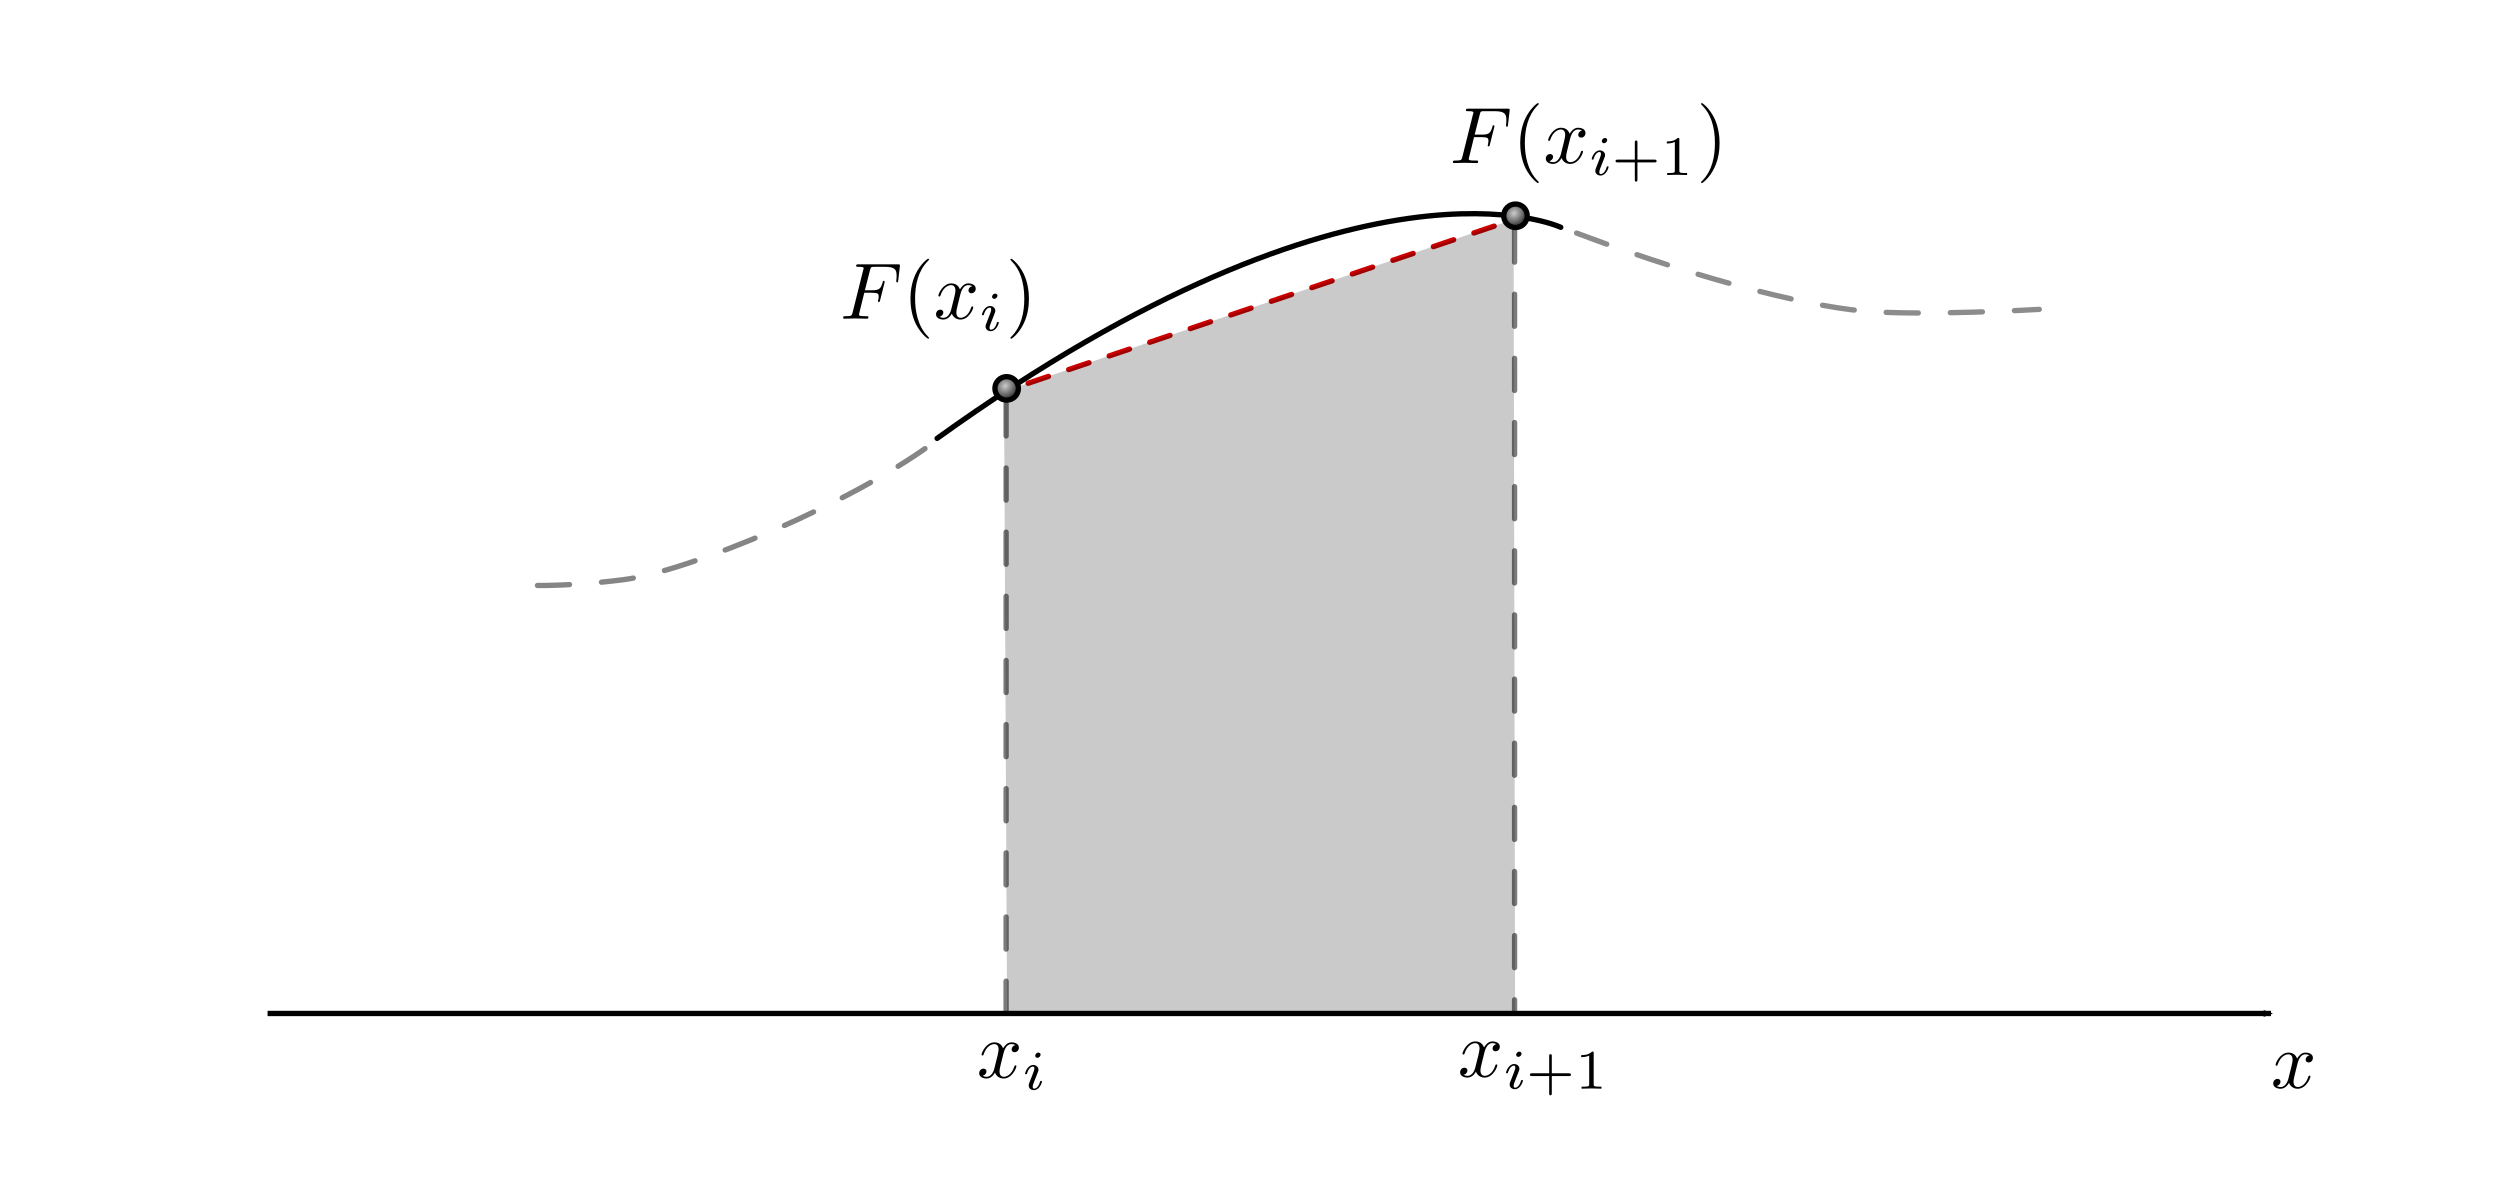 <?xml version="1.0" encoding="UTF-8" standalone="no"?>
<!-- Created with Inkscape (http://www.inkscape.org/) -->

<svg
   xmlns:ns0="http://www.iki.fi/pav/software/textext/"
   xmlns:dc="http://purl.org/dc/elements/1.1/"
   xmlns:cc="http://creativecommons.org/ns#"
   xmlns:rdf="http://www.w3.org/1999/02/22-rdf-syntax-ns#"
   xmlns:svg="http://www.w3.org/2000/svg"
   xmlns="http://www.w3.org/2000/svg"
   xmlns:xlink="http://www.w3.org/1999/xlink"
   xmlns:sodipodi="http://sodipodi.sourceforge.net/DTD/sodipodi-0.dtd"
   xmlns:inkscape="http://www.inkscape.org/namespaces/inkscape"
   id="svg2"
   version="1.1"
   inkscape:version="0.48.3.1 r9886"
   width="467.717"
   height="223.81"
   xml:space="preserve"
   sodipodi:docname="trapezoid.pdf.2014_02_05_11_04_02.1.svg"><sodipodi:namedview
     pagecolor="#ffffff"
     bordercolor="#666666"
     borderopacity="1"
     objecttolerance="10"
     gridtolerance="10"
     guidetolerance="10"
     inkscape:pageopacity="0"
     inkscape:pageshadow="2"
     inkscape:window-width="1856"
     inkscape:window-height="1056"
     id="namedview4"
     showgrid="false"
     inkscape:zoom="2.5070753"
     inkscape:cx="260.13196"
     inkscape:cy="81.446261"
     inkscape:window-x="64"
     inkscape:window-y="24"
     inkscape:window-maximized="1"
     inkscape:current-layer="g10" /><defs
     id="defs6"><marker
       style="overflow:visible"
       id="Arrow2Mend"
       refX="0"
       refY="0"
       orient="auto"
       inkscape:stockid="Arrow2Mend"><path
         inkscape:connector-curvature="0"
         transform="scale(-0.6,-0.6)"
         d="M 8.719,4.034 -2.207,0.016 8.719,-4.002 c -1.745,2.372 -1.735,5.617 -6e-7,8.035 z"
         style="fill-rule:evenodd;stroke-width:0.625;stroke-linejoin:round"
         id="path3974" /></marker><radialGradient
       id="radialGradient24"
       spreadMethod="pad"
       gradientTransform="matrix(0.587,-0.659,-0.725,-0.646,248.535,278.521)"
       gradientUnits="userSpaceOnUse"
       r="29.18"
       cy="70.918"
       cx="169.906"
       fy="70.918"
       fx="169.906"><stop
         id="stop26"
         offset="0"
         style="stop-opacity:1;stop-color:#cccccc" /><stop
         id="stop28"
         offset="1"
         style="stop-opacity:1;stop-color:#000000" /></radialGradient><radialGradient
       id="radialGradient38"
       spreadMethod="pad"
       gradientTransform="matrix(0.817,-0.916,-1.009,-0.899,23.124,369.423)"
       gradientUnits="userSpaceOnUse"
       r="29.18"
       cy="70.918"
       cx="169.906"
       fy="70.918"
       fx="169.906"><stop
         id="stop40"
         offset="0"
         style="stop-opacity:1;stop-color:#cccccc" /><stop
         id="stop42"
         offset="1"
         style="stop-opacity:1;stop-color:#000000" /></radialGradient><radialGradient
       id="radialGradient24-1"
       spreadMethod="pad"
       gradientTransform="matrix(0.587,-0.659,-0.725,-0.646,248.535,278.521)"
       gradientUnits="userSpaceOnUse"
       r="29.18"
       cy="70.918"
       cx="169.906"
       fy="70.918"
       fx="169.906"><stop
         id="stop26-7"
         offset="0"
         style="stop-opacity:1;stop-color:#cccccc" /><stop
         id="stop28-6"
         offset="1"
         style="stop-opacity:1;stop-color:#000000" /></radialGradient><radialGradient
       inkscape:collect="always"
       xlink:href="#radialGradient24-1"
       id="radialGradient3841"
       gradientUnits="userSpaceOnUse"
       gradientTransform="matrix(0.587,-0.659,-0.725,-0.646,248.535,278.521)"
       spreadMethod="pad"
       cx="169.906"
       cy="70.918"
       fx="169.906"
       fy="70.918"
       r="29.18" /><radialGradient
       id="radialGradient24-0"
       spreadMethod="pad"
       gradientTransform="matrix(0.587,-0.659,-0.725,-0.646,248.535,278.521)"
       gradientUnits="userSpaceOnUse"
       r="29.18"
       cy="70.918"
       cx="169.906"
       fy="70.918"
       fx="169.906"><stop
         id="stop26-0"
         offset="0"
         style="stop-opacity:1;stop-color:#cccccc" /><stop
         id="stop28-3"
         offset="1"
         style="stop-opacity:1;stop-color:#000000" /></radialGradient><radialGradient
       inkscape:collect="always"
       xlink:href="#radialGradient24-8"
       id="radialGradient3049"
       gradientUnits="userSpaceOnUse"
       gradientTransform="matrix(0.587,-0.659,-0.725,-0.646,248.535,278.521)"
       spreadMethod="pad"
       cx="169.906"
       cy="70.918"
       fx="169.906"
       fy="70.918"
       r="29.18" /><radialGradient
       id="radialGradient24-8"
       spreadMethod="pad"
       gradientTransform="matrix(0.587,-0.659,-0.725,-0.646,248.535,278.521)"
       gradientUnits="userSpaceOnUse"
       r="29.18"
       cy="70.918"
       cx="169.906"
       fy="70.918"
       fx="169.906"><stop
         id="stop26-2"
         offset="0"
         style="stop-opacity:1;stop-color:#cccccc" /><stop
         id="stop28-1"
         offset="1"
         style="stop-opacity:1;stop-color:#000000" /></radialGradient><radialGradient
       inkscape:collect="always"
       xlink:href="#radialGradient24-8-4"
       id="radialGradient6493-7"
       gradientUnits="userSpaceOnUse"
       gradientTransform="matrix(0.587,-0.659,-0.725,-0.646,248.535,278.521)"
       spreadMethod="pad"
       cx="169.906"
       cy="70.918"
       fx="169.906"
       fy="70.918"
       r="29.18" /><radialGradient
       id="radialGradient24-8-4"
       spreadMethod="pad"
       gradientTransform="matrix(0.587,-0.659,-0.725,-0.646,248.535,278.521)"
       gradientUnits="userSpaceOnUse"
       r="29.18"
       cy="70.918"
       cx="169.906"
       fy="70.918"
       fx="169.906"><stop
         id="stop26-2-7"
         offset="0"
         style="stop-opacity:1;stop-color:#cccccc" /><stop
         id="stop28-1-4"
         offset="1"
         style="stop-opacity:1;stop-color:#000000" /></radialGradient><radialGradient
       inkscape:collect="always"
       xlink:href="#radialGradient24-8-4-8"
       id="radialGradient6533-9"
       gradientUnits="userSpaceOnUse"
       gradientTransform="matrix(0.587,-0.659,-0.725,-0.646,248.535,278.521)"
       spreadMethod="pad"
       cx="169.906"
       cy="70.918"
       fx="169.906"
       fy="70.918"
       r="29.18" /><radialGradient
       id="radialGradient24-8-4-8"
       spreadMethod="pad"
       gradientTransform="matrix(0.587,-0.659,-0.725,-0.646,248.535,278.521)"
       gradientUnits="userSpaceOnUse"
       r="29.18"
       cy="70.918"
       cx="169.906"
       fy="70.918"
       fx="169.906"><stop
         id="stop26-2-7-9"
         offset="0"
         style="stop-opacity:1;stop-color:#cccccc" /><stop
         id="stop28-1-4-8"
         offset="1"
         style="stop-opacity:1;stop-color:#000000" /></radialGradient><radialGradient
       inkscape:collect="always"
       xlink:href="#radialGradient24-8-4-8-3"
       id="radialGradient6573-4"
       gradientUnits="userSpaceOnUse"
       gradientTransform="matrix(0.587,-0.659,-0.725,-0.646,248.535,278.521)"
       spreadMethod="pad"
       cx="169.906"
       cy="70.918"
       fx="169.906"
       fy="70.918"
       r="29.18" /><radialGradient
       id="radialGradient24-8-4-8-3"
       spreadMethod="pad"
       gradientTransform="matrix(0.587,-0.659,-0.725,-0.646,248.535,278.521)"
       gradientUnits="userSpaceOnUse"
       r="29.18"
       cy="70.918"
       cx="169.906"
       fy="70.918"
       fx="169.906"><stop
         id="stop26-2-7-9-7"
         offset="0"
         style="stop-opacity:1;stop-color:#cccccc" /><stop
         id="stop28-1-4-8-7"
         offset="1"
         style="stop-opacity:1;stop-color:#000000" /></radialGradient><radialGradient
       inkscape:collect="always"
       xlink:href="#radialGradient24-8-4-8-3-2"
       id="radialGradient6613-1"
       gradientUnits="userSpaceOnUse"
       gradientTransform="matrix(0.587,-0.659,-0.725,-0.646,248.535,278.521)"
       spreadMethod="pad"
       cx="169.906"
       cy="70.918"
       fx="169.906"
       fy="70.918"
       r="29.18" /><radialGradient
       id="radialGradient24-8-4-8-3-2"
       spreadMethod="pad"
       gradientTransform="matrix(0.587,-0.659,-0.725,-0.646,248.535,278.521)"
       gradientUnits="userSpaceOnUse"
       r="29.18"
       cy="70.918"
       cx="169.906"
       fy="70.918"
       fx="169.906"><stop
         id="stop26-2-7-9-7-7"
         offset="0"
         style="stop-opacity:1;stop-color:#cccccc" /><stop
         id="stop28-1-4-8-7-6"
         offset="1"
         style="stop-opacity:1;stop-color:#000000" /></radialGradient><radialGradient
       inkscape:collect="always"
       xlink:href="#radialGradient24-8-8"
       id="radialGradient6493-71"
       gradientUnits="userSpaceOnUse"
       gradientTransform="matrix(0.587,-0.659,-0.725,-0.646,248.535,278.521)"
       spreadMethod="pad"
       cx="169.906"
       cy="70.918"
       fx="169.906"
       fy="70.918"
       r="29.18" /><radialGradient
       id="radialGradient24-8-8"
       spreadMethod="pad"
       gradientTransform="matrix(0.587,-0.659,-0.725,-0.646,248.535,278.521)"
       gradientUnits="userSpaceOnUse"
       r="29.18"
       cy="70.918"
       cx="169.906"
       fy="70.918"
       fx="169.906"><stop
         id="stop26-2-1"
         offset="0"
         style="stop-opacity:1;stop-color:#cccccc" /><stop
         id="stop28-1-2"
         offset="1"
         style="stop-opacity:1;stop-color:#000000" /></radialGradient><radialGradient
       inkscape:collect="always"
       xlink:href="#radialGradient24-8-8"
       id="radialGradient8831"
       gradientUnits="userSpaceOnUse"
       gradientTransform="matrix(0.587,-0.659,-0.725,-0.646,248.535,278.521)"
       spreadMethod="pad"
       cx="169.906"
       cy="70.918"
       fx="169.906"
       fy="70.918"
       r="29.18" /><radialGradient
       inkscape:collect="always"
       xlink:href="#radialGradient24-8-4-7"
       id="radialGradient6533-2"
       gradientUnits="userSpaceOnUse"
       gradientTransform="matrix(0.587,-0.659,-0.725,-0.646,248.535,278.521)"
       spreadMethod="pad"
       cx="169.906"
       cy="70.918"
       fx="169.906"
       fy="70.918"
       r="29.18" /><radialGradient
       id="radialGradient24-8-4-7"
       spreadMethod="pad"
       gradientTransform="matrix(0.587,-0.659,-0.725,-0.646,248.535,278.521)"
       gradientUnits="userSpaceOnUse"
       r="29.18"
       cy="70.918"
       cx="169.906"
       fy="70.918"
       fx="169.906"><stop
         id="stop26-2-7-8"
         offset="0"
         style="stop-opacity:1;stop-color:#cccccc" /><stop
         id="stop28-1-4-2"
         offset="1"
         style="stop-opacity:1;stop-color:#000000" /></radialGradient><radialGradient
       inkscape:collect="always"
       xlink:href="#radialGradient24-8-4-7"
       id="radialGradient8870"
       gradientUnits="userSpaceOnUse"
       gradientTransform="matrix(0.587,-0.659,-0.725,-0.646,248.535,278.521)"
       spreadMethod="pad"
       cx="169.906"
       cy="70.918"
       fx="169.906"
       fy="70.918"
       r="29.18" /><radialGradient
       inkscape:collect="always"
       xlink:href="#radialGradient24-8-8-4"
       id="radialGradient8831-4"
       gradientUnits="userSpaceOnUse"
       gradientTransform="matrix(0.587,-0.659,-0.725,-0.646,248.535,278.521)"
       spreadMethod="pad"
       cx="169.906"
       cy="70.918"
       fx="169.906"
       fy="70.918"
       r="29.18" /><radialGradient
       id="radialGradient24-8-8-4"
       spreadMethod="pad"
       gradientTransform="matrix(0.587,-0.659,-0.725,-0.646,248.535,278.521)"
       gradientUnits="userSpaceOnUse"
       r="29.18"
       cy="70.918"
       cx="169.906"
       fy="70.918"
       fx="169.906"><stop
         id="stop26-2-1-6"
         offset="0"
         style="stop-opacity:1;stop-color:#cccccc" /><stop
         id="stop28-1-2-2"
         offset="1"
         style="stop-opacity:1;stop-color:#000000" /></radialGradient><radialGradient
       inkscape:collect="always"
       xlink:href="#radialGradient24-8-8-4"
       id="radialGradient8923"
       gradientUnits="userSpaceOnUse"
       gradientTransform="matrix(0.587,-0.659,-0.725,-0.646,248.535,278.521)"
       spreadMethod="pad"
       cx="169.906"
       cy="70.918"
       fx="169.906"
       fy="70.918"
       r="29.18" /><radialGradient
       inkscape:collect="always"
       xlink:href="#radialGradient24-8-4-7-9"
       id="radialGradient8870-7"
       gradientUnits="userSpaceOnUse"
       gradientTransform="matrix(0.587,-0.659,-0.725,-0.646,248.535,278.521)"
       spreadMethod="pad"
       cx="169.906"
       cy="70.918"
       fx="169.906"
       fy="70.918"
       r="29.18" /><radialGradient
       id="radialGradient24-8-4-7-9"
       spreadMethod="pad"
       gradientTransform="matrix(0.587,-0.659,-0.725,-0.646,248.535,278.521)"
       gradientUnits="userSpaceOnUse"
       r="29.18"
       cy="70.918"
       cx="169.906"
       fy="70.918"
       fx="169.906"><stop
         id="stop26-2-7-8-5"
         offset="0"
         style="stop-opacity:1;stop-color:#cccccc" /><stop
         id="stop28-1-4-2-1"
         offset="1"
         style="stop-opacity:1;stop-color:#000000" /></radialGradient><radialGradient
       inkscape:collect="always"
       xlink:href="#radialGradient24-8-4-7-9"
       id="radialGradient8960"
       gradientUnits="userSpaceOnUse"
       gradientTransform="matrix(0.587,-0.659,-0.725,-0.646,248.535,278.521)"
       spreadMethod="pad"
       cx="169.906"
       cy="70.918"
       fx="169.906"
       fy="70.918"
       r="29.18" /></defs><g
     transform="matrix(1.25,0,0,-1.25,0,223.81)"
     inkscape:label="1-1"
     inkscape:groupmode="layer"
     id="g10"><path
       inkscape:connector-curvature="0"
       id="path3034"
       d="m 40.047,27.362 299.856,0"
       style="fill:none;stroke:#000000;stroke-width:0.8;stroke-linecap:butt;stroke-linejoin:miter;stroke-miterlimit:4;stroke-opacity:1;stroke-dasharray:none;stroke-dashoffset:0;marker-end:url(#Arrow2Mend)" /><g
       transform="matrix(1.2,0,0,-1.2,71.753,177.94)"
       ns0:text="$x$"
       ns0:preamble=""
       id="g4722"><defs
         id="defs4724"><g
           id="g4726"><symbol
             overflow="visible"
             id="textext-3cd618fc-0"
             style="overflow:visible"><path
               style="stroke:none"
               d="M 3.328,-3.016 C 3.391,-3.266 3.625,-4.188 4.312,-4.188 c 0.047,0 0.297,0 0.5,0.125 C 4.531,-4 4.344,-3.766 4.344,-3.516 c 0,0.156 0.109,0.344 0.375,0.344 0.219,0 0.531,-0.172 0.531,-0.578 0,-0.516 -0.578,-0.656 -0.922,-0.656 -0.578,0 -0.922,0.531 -1.047,0.75 -0.25,-0.656 -0.781,-0.75 -1.078,-0.75 -1.031,0 -1.609,1.281 -1.609,1.531 0,0.109 0.109,0.109 0.125,0.109 0.078,0 0.109,-0.031 0.125,-0.109 0.344,-1.062 1,-1.312 1.344,-1.312 0.188,0 0.531,0.094 0.531,0.672 0,0.312 -0.172,0.969 -0.531,2.375 -0.156,0.609 -0.516,1.031 -0.953,1.031 -0.062,0 -0.281,0 -0.5,-0.125 0.25,-0.062 0.469,-0.266 0.469,-0.547 0,-0.266 -0.219,-0.344 -0.359,-0.344 -0.312,0 -0.547,0.25 -0.547,0.578 0,0.453 0.484,0.656 0.922,0.656 0.672,0 1.031,-0.703 1.047,-0.75 0.125,0.359 0.484,0.75 1.078,0.75 1.031,0 1.594,-1.281 1.594,-1.531 0,-0.109 -0.078,-0.109 -0.109,-0.109 -0.094,0 -0.109,0.047 -0.141,0.109 -0.328,1.078 -1,1.312 -1.312,1.312 -0.391,0 -0.547,-0.312 -0.547,-0.656 0,-0.219 0.047,-0.438 0.156,-0.875 z m 0,0"
               id="path4729"
               inkscape:connector-curvature="0" /></symbol></g></defs><g
         id="textext-3cd618fc-1"><g
           style="fill:#000000;fill-opacity:1"
           id="g4732"><use
             xlink:href="#textext-3cd618fc-0"
             x="223.432"
             y="134.765"
             id="use4734"
             width="744.094"
             height="1052.362" /></g></g></g><path
       sodipodi:nodetypes="cc"
       inkscape:connector-curvature="0"
       id="path6514-9"
       d="m 226.684,144.613 0,-116.751"
       style="fill:none;stroke:#000000;stroke-width:0.8;stroke-linecap:round;stroke-linejoin:miter;stroke-miterlimit:4;stroke-opacity:0.516;stroke-dasharray:4.8, 4.8;stroke-dashoffset:0" /><path
       sodipodi:nodetypes="cc"
       inkscape:connector-curvature="0"
       id="path7912"
       d="m 153.129,121.433 72.179,24.336"
       style="fill:none;stroke:#cb0000;stroke-width:0.8;stroke-linecap:round;stroke-linejoin:miter;stroke-miterlimit:4;stroke-opacity:1;stroke-dasharray:3.2, 3.2;stroke-dashoffset:5.6" /><path
       sodipodi:nodetypes="cc"
       inkscape:connector-curvature="0"
       id="path8805"
       d="m 140.26,113.439 c 63.5,45.631 93.336,31.591 93.336,31.591"
       style="fill:none;stroke:#000000;stroke-width:0.8px;stroke-linecap:round;stroke-linejoin:miter;stroke-opacity:1" /><path
       inkscape:connector-curvature="0"
       id="path6514"
       d="m 150.584,118.6 0,-91.219"
       style="fill:none;stroke:#000000;stroke-width:0.8;stroke-linecap:round;stroke-linejoin:miter;stroke-miterlimit:4;stroke-opacity:0.516;stroke-dasharray:4.8, 4.8;stroke-dashoffset:0" /><path
       transform="matrix(0.8,0,0,-0.8,0,179.048)"
       inkscape:connector-curvature="0"
       id="path8891"
       d="m 290.578,41.925 c 25.029,9.772 46.768,15.257 57.936,16.254 11.168,0.997 33.007,-0.299 33.007,-0.299"
       style="fill:none;stroke:#000000;stroke-width:1;stroke-linecap:round;stroke-linejoin:miter;stroke-opacity:0.452;stroke-miterlimit:4;stroke-dasharray:6, 6;stroke-dashoffset:7.3" /><path
       sodipodi:nodetypes="csc"
       transform="matrix(0.8,0,0,-0.8,0,179.048)"
       inkscape:connector-curvature="0"
       id="path8903"
       d="m 175.954,81.818 c -15.936,12.269 -47.201,25.085 -59.329,26.636 -12.128,1.551 -19.461,0.987 -19.461,0.987"
       style="fill:none;stroke:#000000;stroke-width:1;stroke-linecap:round;stroke-linejoin:miter;stroke-miterlimit:4;stroke-opacity:0.479;stroke-dasharray:6, 6;stroke-dashoffset:8.4" /><path
       sodipodi:nodetypes="ccccc"
       transform="matrix(0.8,0,0,-0.8,0,179.048)"
       inkscape:connector-curvature="0"
       id="path8905"
       d="m 187.842,73.198 0.564,116.766 95.049,-0.564 -0.282,-148.355 z"
       style="fill:#000000;fill-opacity:0.21;stroke:none" /><g
       style="stroke:#000000;stroke-width:8.065;stroke-miterlimit:4;stroke-opacity:1;stroke-dasharray:none"
       id="g22"
       transform="matrix(0.099,0,0,0.099,121.06,109.333)"><path
         d="m 316.824,117.019 c 0,-9.808 -7.953,-17.762 -17.762,-17.762 -9.808,0 -17.761,7.954 -17.761,17.762 0,9.809 7.953,17.762 17.761,17.762 9.809,0 17.762,-7.953 17.762,-17.762 z"
         style="fill:url(#radialGradient8923);fill-opacity:1;fill-rule:nonzero;stroke:#000000;stroke-width:8.065;stroke-miterlimit:4;stroke-opacity:1;stroke-dasharray:none"
         id="path30"
         inkscape:connector-curvature="0" /></g><g
       style="stroke:#000000;stroke-width:8.065;stroke-miterlimit:4;stroke-opacity:1;stroke-dasharray:none"
       id="g22-1"
       transform="matrix(0.099,0,0,0.099,197.212,135.169)"><path
         d="m 316.824,117.019 c 0,-9.808 -7.953,-17.762 -17.762,-17.762 -9.808,0 -17.761,7.954 -17.761,17.762 0,9.809 7.953,17.762 17.761,17.762 9.809,0 17.762,-7.953 17.762,-17.762 z"
         style="fill:url(#radialGradient8960);fill-opacity:1;fill-rule:nonzero;stroke:#000000;stroke-width:8.065;stroke-miterlimit:4;stroke-opacity:1;stroke-dasharray:none"
         id="path30-5"
         inkscape:connector-curvature="0" /></g><g
       transform="matrix(1.2,0,0,-1.2,-121.923,179.473)"
       ns0:text="$x_i$"
       ns0:preamble=""
       id="g9106"><defs
         id="defs9108"><g
           id="g9110"><symbol
             overflow="visible"
             id="textext-23abe872-0"
             style="overflow:visible"><path
               style="stroke:none"
               d="M 3.328,-3.016 C 3.391,-3.266 3.625,-4.188 4.312,-4.188 c 0.047,0 0.297,0 0.5,0.125 C 4.531,-4 4.344,-3.766 4.344,-3.516 c 0,0.156 0.109,0.344 0.375,0.344 0.219,0 0.531,-0.172 0.531,-0.578 0,-0.516 -0.578,-0.656 -0.922,-0.656 -0.578,0 -0.922,0.531 -1.047,0.75 -0.25,-0.656 -0.781,-0.75 -1.078,-0.75 -1.031,0 -1.609,1.281 -1.609,1.531 0,0.109 0.109,0.109 0.125,0.109 0.078,0 0.109,-0.031 0.125,-0.109 0.344,-1.062 1,-1.312 1.344,-1.312 0.188,0 0.531,0.094 0.531,0.672 0,0.312 -0.172,0.969 -0.531,2.375 -0.156,0.609 -0.516,1.031 -0.953,1.031 -0.062,0 -0.281,0 -0.5,-0.125 0.25,-0.062 0.469,-0.266 0.469,-0.547 0,-0.266 -0.219,-0.344 -0.359,-0.344 -0.312,0 -0.547,0.25 -0.547,0.578 0,0.453 0.484,0.656 0.922,0.656 0.672,0 1.031,-0.703 1.047,-0.75 0.125,0.359 0.484,0.75 1.078,0.75 1.031,0 1.594,-1.281 1.594,-1.531 0,-0.109 -0.078,-0.109 -0.109,-0.109 -0.094,0 -0.109,0.047 -0.141,0.109 -0.328,1.078 -1,1.312 -1.312,1.312 -0.391,0 -0.547,-0.312 -0.547,-0.656 0,-0.219 0.047,-0.438 0.156,-0.875 z m 0,0"
               id="path9113"
               inkscape:connector-curvature="0" /></symbol><symbol
             overflow="visible"
             id="textext-23abe872-1"
             style="overflow:visible"><path
               style="stroke:none"
               d="m 2.266,-4.359 c 0,-0.109 -0.094,-0.266 -0.281,-0.266 -0.188,0 -0.391,0.188 -0.391,0.391 0,0.109 0.078,0.266 0.281,0.266 0.188,0 0.391,-0.203 0.391,-0.391 z M 0.844,-0.812 c -0.031,0.094 -0.062,0.172 -0.062,0.297 0,0.328 0.266,0.578 0.656,0.578 0.688,0 1,-0.953 1,-1.062 0,-0.094 -0.094,-0.094 -0.109,-0.094 -0.094,0 -0.109,0.047 -0.141,0.125 -0.156,0.562 -0.453,0.844 -0.734,0.844 -0.141,0 -0.172,-0.094 -0.172,-0.25 0,-0.156 0.047,-0.281 0.109,-0.438 C 1.469,-1 1.547,-1.188 1.609,-1.375 1.672,-1.547 1.938,-2.172 1.953,-2.266 1.984,-2.328 2,-2.406 2,-2.484 2,-2.812 1.719,-3.078 1.344,-3.078 0.641,-3.078 0.328,-2.125 0.328,-2 c 0,0.078 0.094,0.078 0.125,0.078 0.094,0 0.094,-0.031 0.125,-0.109 C 0.75,-2.625 1.062,-2.875 1.312,-2.875 c 0.109,0 0.172,0.047 0.172,0.234 0,0.172 -0.031,0.266 -0.203,0.703 z m 0,0"
               id="path9116"
               inkscape:connector-curvature="0" /></symbol></g></defs><g
         id="textext-23abe872-2"><g
           style="fill:#000000;fill-opacity:1"
           id="g9119"><use
             xlink:href="#textext-23abe872-0"
             x="223.432"
             y="134.765"
             id="use9121"
             width="744.094"
             height="1052.362" /></g><g
           style="fill:#000000;fill-opacity:1"
           id="g9123"><use
             xlink:href="#textext-23abe872-1"
             x="229.126"
             y="136.259"
             id="use9125"
             width="744.094"
             height="1052.362" /></g></g></g><g
       ns0:text="$x_{i+1}$"
       ns0:preamble=""
       transform="matrix(1.2,0,0,-1.2,-49.94,179.613)"
       id="g9465"><defs
         id="defs9467"><g
           id="g9469"><symbol
             overflow="visible"
             id="textext-5699f090-0"
             style="overflow:visible"><path
               style="stroke:none"
               d="M 3.328,-3.016 C 3.391,-3.266 3.625,-4.188 4.312,-4.188 c 0.047,0 0.297,0 0.5,0.125 C 4.531,-4 4.344,-3.766 4.344,-3.516 c 0,0.156 0.109,0.344 0.375,0.344 0.219,0 0.531,-0.172 0.531,-0.578 0,-0.516 -0.578,-0.656 -0.922,-0.656 -0.578,0 -0.922,0.531 -1.047,0.75 -0.25,-0.656 -0.781,-0.75 -1.078,-0.75 -1.031,0 -1.609,1.281 -1.609,1.531 0,0.109 0.109,0.109 0.125,0.109 0.078,0 0.109,-0.031 0.125,-0.109 0.344,-1.062 1,-1.312 1.344,-1.312 0.188,0 0.531,0.094 0.531,0.672 0,0.312 -0.172,0.969 -0.531,2.375 -0.156,0.609 -0.516,1.031 -0.953,1.031 -0.062,0 -0.281,0 -0.5,-0.125 0.25,-0.062 0.469,-0.266 0.469,-0.547 0,-0.266 -0.219,-0.344 -0.359,-0.344 -0.312,0 -0.547,0.25 -0.547,0.578 0,0.453 0.484,0.656 0.922,0.656 0.672,0 1.031,-0.703 1.047,-0.75 0.125,0.359 0.484,0.75 1.078,0.75 1.031,0 1.594,-1.281 1.594,-1.531 0,-0.109 -0.078,-0.109 -0.109,-0.109 -0.094,0 -0.109,0.047 -0.141,0.109 -0.328,1.078 -1,1.312 -1.312,1.312 -0.391,0 -0.547,-0.312 -0.547,-0.656 0,-0.219 0.047,-0.438 0.156,-0.875 z m 0,0"
               id="path9472"
               inkscape:connector-curvature="0" /></symbol><symbol
             overflow="visible"
             id="textext-5699f090-1"
             style="overflow:visible"><path
               style="stroke:none"
               d="m 2.266,-4.359 c 0,-0.109 -0.094,-0.266 -0.281,-0.266 -0.188,0 -0.391,0.188 -0.391,0.391 0,0.109 0.078,0.266 0.281,0.266 0.188,0 0.391,-0.203 0.391,-0.391 z M 0.844,-0.812 c -0.031,0.094 -0.062,0.172 -0.062,0.297 0,0.328 0.266,0.578 0.656,0.578 0.688,0 1,-0.953 1,-1.062 0,-0.094 -0.094,-0.094 -0.109,-0.094 -0.094,0 -0.109,0.047 -0.141,0.125 -0.156,0.562 -0.453,0.844 -0.734,0.844 -0.141,0 -0.172,-0.094 -0.172,-0.25 0,-0.156 0.047,-0.281 0.109,-0.438 C 1.469,-1 1.547,-1.188 1.609,-1.375 1.672,-1.547 1.938,-2.172 1.953,-2.266 1.984,-2.328 2,-2.406 2,-2.484 2,-2.812 1.719,-3.078 1.344,-3.078 0.641,-3.078 0.328,-2.125 0.328,-2 c 0,0.078 0.094,0.078 0.125,0.078 0.094,0 0.094,-0.031 0.125,-0.109 C 0.75,-2.625 1.062,-2.875 1.312,-2.875 c 0.109,0 0.172,0.047 0.172,0.234 0,0.172 -0.031,0.266 -0.203,0.703 z m 0,0"
               id="path9475"
               inkscape:connector-curvature="0" /></symbol><symbol
             overflow="visible"
             id="textext-5699f090-2"
             style="overflow:visible"><path
               style="stroke:none"
               d="m 3.219,-1.578 2.141,0 c 0.094,0 0.25,0 0.25,-0.156 0,-0.188 -0.156,-0.188 -0.25,-0.188 l -2.141,0 0,-2.141 c 0,-0.078 0,-0.25 -0.156,-0.25 -0.172,0 -0.172,0.156 -0.172,0.25 l 0,2.141 -2.141,0 c -0.094,0 -0.266,0 -0.266,0.172 0,0.172 0.156,0.172 0.266,0.172 l 2.141,0 0,2.141 c 0,0.094 0,0.266 0.156,0.266 0.172,0 0.172,-0.172 0.172,-0.266 z m 0,0"
               id="path9478"
               inkscape:connector-curvature="0" /></symbol><symbol
             overflow="visible"
             id="textext-5699f090-3"
             style="overflow:visible"><path
               style="stroke:none"
               d="m 2.328,-4.438 c 0,-0.188 0,-0.188 -0.203,-0.188 -0.453,0.438 -1.078,0.438 -1.359,0.438 l 0,0.25 c 0.156,0 0.625,0 1,-0.188 l 0,3.547 c 0,0.234 0,0.328 -0.688,0.328 l -0.266,0 0,0.25 c 0.125,0 0.984,-0.031 1.234,-0.031 0.219,0 1.094,0.031 1.25,0.031 l 0,-0.25 -0.266,0 c -0.703,0 -0.703,-0.094 -0.703,-0.328 z m 0,0"
               id="path9481"
               inkscape:connector-curvature="0" /></symbol></g></defs><g
         id="textext-5699f090-4"><g
           style="fill:#000000;fill-opacity:1"
           id="g9484"><use
             xlink:href="#textext-5699f090-0"
             x="223.432"
             y="134.765"
             id="use9486"
             width="744.094"
             height="1052.362" /></g><g
           style="fill:#000000;fill-opacity:1"
           id="g9488"><use
             xlink:href="#textext-5699f090-1"
             x="229.126"
             y="136.259"
             id="use9490"
             width="744.094"
             height="1052.362" /></g><g
           style="fill:#000000;fill-opacity:1"
           id="g9492"><use
             xlink:href="#textext-5699f090-2"
             x="231.945"
             y="136.259"
             id="use9494"
             width="744.094"
             height="1052.362" /><use
             xlink:href="#textext-5699f090-3"
             x="238.061"
             y="136.259"
             id="use9496"
             width="744.094"
             height="1052.362" /></g></g></g><g
       ns0:text="$F(x_{i+1})$"
       ns0:preamble=""
       transform="matrix(1.2,0,0,-1.2,-51.118,316.361)"
       id="g9825"><defs
         id="defs9827"><g
           id="g9829"><symbol
             overflow="visible"
             id="textext-e9873dd5-0"
             style="overflow:visible"><path
               style="stroke:none"
               d="m 3.016,-3.234 0.969,0 c 0.75,0 0.828,0.156 0.828,0.438 0,0.078 0,0.188 -0.062,0.5 C 4.719,-2.25 4.719,-2.219 4.719,-2.188 c 0,0.078 0.062,0.109 0.109,0.109 0.109,0 0.109,-0.031 0.156,-0.203 L 5.531,-4.453 C 5.562,-4.562 5.562,-4.578 5.562,-4.609 5.562,-4.625 5.547,-4.719 5.438,-4.719 5.344,-4.719 5.328,-4.672 5.297,-4.5 5.078,-3.734 4.859,-3.547 4,-3.547 l -0.906,0 0.641,-2.531 C 3.828,-6.438 3.844,-6.469 4.281,-6.469 l 1.312,0 c 1.219,0 1.453,0.328 1.453,1.094 0,0.234 0,0.266 -0.031,0.547 C 7,-4.703 7,-4.688 7,-4.656 c 0,0.047 0.031,0.125 0.125,0.125 0.109,0 0.109,-0.062 0.125,-0.25 L 7.453,-6.516 C 7.484,-6.781 7.438,-6.781 7.188,-6.781 l -4.891,0 c -0.188,0 -0.297,0 -0.297,0.203 0,0.109 0.094,0.109 0.281,0.109 0.375,0 0.656,0 0.656,0.172 0,0.047 0,0.062 -0.062,0.25 L 1.562,-0.781 c -0.094,0.391 -0.109,0.469 -0.906,0.469 -0.172,0 -0.281,0 -0.281,0.188 C 0.375,0 0.5,0 0.531,0 0.812,0 1.562,-0.031 1.844,-0.031 2.172,-0.031 3,0 3.328,0 3.422,0 3.531,0 3.531,-0.188 3.531,-0.266 3.484,-0.297 3.484,-0.297 3.453,-0.312 3.422,-0.312 3.203,-0.312 c -0.219,0 -0.266,0 -0.516,-0.016 -0.297,-0.031 -0.328,-0.078 -0.328,-0.203 0,-0.016 0,-0.078 0.047,-0.219 z m 0,0"
               id="path9832"
               inkscape:connector-curvature="0" /></symbol><symbol
             overflow="visible"
             id="textext-e9873dd5-1"
             style="overflow:visible"><path
               style="stroke:none"
               d="M 3.328,-3.016 C 3.391,-3.266 3.625,-4.188 4.312,-4.188 c 0.047,0 0.297,0 0.5,0.125 C 4.531,-4 4.344,-3.766 4.344,-3.516 c 0,0.156 0.109,0.344 0.375,0.344 0.219,0 0.531,-0.172 0.531,-0.578 0,-0.516 -0.578,-0.656 -0.922,-0.656 -0.578,0 -0.922,0.531 -1.047,0.75 -0.25,-0.656 -0.781,-0.75 -1.078,-0.75 -1.031,0 -1.609,1.281 -1.609,1.531 0,0.109 0.109,0.109 0.125,0.109 0.078,0 0.109,-0.031 0.125,-0.109 0.344,-1.062 1,-1.312 1.344,-1.312 0.188,0 0.531,0.094 0.531,0.672 0,0.312 -0.172,0.969 -0.531,2.375 -0.156,0.609 -0.516,1.031 -0.953,1.031 -0.062,0 -0.281,0 -0.5,-0.125 0.25,-0.062 0.469,-0.266 0.469,-0.547 0,-0.266 -0.219,-0.344 -0.359,-0.344 -0.312,0 -0.547,0.25 -0.547,0.578 0,0.453 0.484,0.656 0.922,0.656 0.672,0 1.031,-0.703 1.047,-0.75 0.125,0.359 0.484,0.75 1.078,0.75 1.031,0 1.594,-1.281 1.594,-1.531 0,-0.109 -0.078,-0.109 -0.109,-0.109 -0.094,0 -0.109,0.047 -0.141,0.109 -0.328,1.078 -1,1.312 -1.312,1.312 -0.391,0 -0.547,-0.312 -0.547,-0.656 0,-0.219 0.047,-0.438 0.156,-0.875 z m 0,0"
               id="path9835"
               inkscape:connector-curvature="0" /></symbol><symbol
             overflow="visible"
             id="textext-e9873dd5-2"
             style="overflow:visible"><path
               style="stroke:none"
               d="m 3.297,2.391 c 0,-0.031 0,-0.047 -0.172,-0.219 C 1.891,0.922 1.562,-0.969 1.562,-2.5 c 0,-1.734 0.375,-3.469 1.609,-4.703 0.125,-0.125 0.125,-0.141 0.125,-0.172 0,-0.078 -0.031,-0.109 -0.094,-0.109 -0.109,0 -1,0.688 -1.594,1.953 -0.5,1.094 -0.625,2.203 -0.625,3.031 0,0.781 0.109,1.984 0.656,3.125 C 2.25,1.844 3.094,2.5 3.203,2.5 c 0.062,0 0.094,-0.031 0.094,-0.109 z m 0,0"
               id="path9838"
               inkscape:connector-curvature="0" /></symbol><symbol
             overflow="visible"
             id="textext-e9873dd5-3"
             style="overflow:visible"><path
               style="stroke:none"
               d="m 2.875,-2.5 c 0,-0.766 -0.109,-1.969 -0.656,-3.109 -0.594,-1.219 -1.453,-1.875 -1.547,-1.875 -0.062,0 -0.109,0.047 -0.109,0.109 0,0.031 0,0.047 0.188,0.234 0.984,0.984 1.547,2.562 1.547,4.641 0,1.719 -0.359,3.469 -1.594,4.719 C 0.562,2.344 0.562,2.359 0.562,2.391 0.562,2.453 0.609,2.5 0.672,2.5 0.766,2.5 1.672,1.812 2.25,0.547 2.766,-0.547 2.875,-1.656 2.875,-2.5 z m 0,0"
               id="path9841"
               inkscape:connector-curvature="0" /></symbol><symbol
             overflow="visible"
             id="textext-e9873dd5-4"
             style="overflow:visible"><path
               style="stroke:none"
               d="m 2.266,-4.359 c 0,-0.109 -0.094,-0.266 -0.281,-0.266 -0.188,0 -0.391,0.188 -0.391,0.391 0,0.109 0.078,0.266 0.281,0.266 0.188,0 0.391,-0.203 0.391,-0.391 z M 0.844,-0.812 c -0.031,0.094 -0.062,0.172 -0.062,0.297 0,0.328 0.266,0.578 0.656,0.578 0.688,0 1,-0.953 1,-1.062 0,-0.094 -0.094,-0.094 -0.109,-0.094 -0.094,0 -0.109,0.047 -0.141,0.125 -0.156,0.562 -0.453,0.844 -0.734,0.844 -0.141,0 -0.172,-0.094 -0.172,-0.25 0,-0.156 0.047,-0.281 0.109,-0.438 C 1.469,-1 1.547,-1.188 1.609,-1.375 1.672,-1.547 1.938,-2.172 1.953,-2.266 1.984,-2.328 2,-2.406 2,-2.484 2,-2.812 1.719,-3.078 1.344,-3.078 0.641,-3.078 0.328,-2.125 0.328,-2 c 0,0.078 0.094,0.078 0.125,0.078 0.094,0 0.094,-0.031 0.125,-0.109 C 0.75,-2.625 1.062,-2.875 1.312,-2.875 c 0.109,0 0.172,0.047 0.172,0.234 0,0.172 -0.031,0.266 -0.203,0.703 z m 0,0"
               id="path9844"
               inkscape:connector-curvature="0" /></symbol><symbol
             overflow="visible"
             id="textext-e9873dd5-5"
             style="overflow:visible"><path
               style="stroke:none"
               d="m 3.219,-1.578 2.141,0 c 0.094,0 0.25,0 0.25,-0.156 0,-0.188 -0.156,-0.188 -0.25,-0.188 l -2.141,0 0,-2.141 c 0,-0.078 0,-0.25 -0.156,-0.25 -0.172,0 -0.172,0.156 -0.172,0.25 l 0,2.141 -2.141,0 c -0.094,0 -0.266,0 -0.266,0.172 0,0.172 0.156,0.172 0.266,0.172 l 2.141,0 0,2.141 c 0,0.094 0,0.266 0.156,0.266 0.172,0 0.172,-0.172 0.172,-0.266 z m 0,0"
               id="path9847"
               inkscape:connector-curvature="0" /></symbol><symbol
             overflow="visible"
             id="textext-e9873dd5-6"
             style="overflow:visible"><path
               style="stroke:none"
               d="m 2.328,-4.438 c 0,-0.188 0,-0.188 -0.203,-0.188 -0.453,0.438 -1.078,0.438 -1.359,0.438 l 0,0.25 c 0.156,0 0.625,0 1,-0.188 l 0,3.547 c 0,0.234 0,0.328 -0.688,0.328 l -0.266,0 0,0.25 c 0.125,0 0.984,-0.031 1.234,-0.031 0.219,0 1.094,0.031 1.25,0.031 l 0,-0.25 -0.266,0 c -0.703,0 -0.703,-0.094 -0.703,-0.328 z m 0,0"
               id="path9850"
               inkscape:connector-curvature="0" /></symbol></g></defs><g
         id="textext-e9873dd5-7"><g
           style="fill:#000000;fill-opacity:1"
           id="g9853"><use
             xlink:href="#textext-e9873dd5-0"
             x="223.432"
             y="134.765"
             id="use9855"
             width="744.094"
             height="1052.362" /></g><g
           style="fill:#000000;fill-opacity:1"
           id="g9857"><use
             xlink:href="#textext-e9873dd5-2"
             x="231.222"
             y="134.765"
             id="use9859"
             width="744.094"
             height="1052.362" /></g><g
           style="fill:#000000;fill-opacity:1"
           id="g9861"><use
             xlink:href="#textext-e9873dd5-1"
             x="235.097"
             y="134.765"
             id="use9863"
             width="744.094"
             height="1052.362" /></g><g
           style="fill:#000000;fill-opacity:1"
           id="g9865"><use
             xlink:href="#textext-e9873dd5-4"
             x="240.791"
             y="136.259"
             id="use9867"
             width="744.094"
             height="1052.362" /></g><g
           style="fill:#000000;fill-opacity:1"
           id="g9869"><use
             xlink:href="#textext-e9873dd5-5"
             x="243.609"
             y="136.259"
             id="use9871"
             width="744.094"
             height="1052.362" /><use
             xlink:href="#textext-e9873dd5-6"
             x="249.725"
             y="136.259"
             id="use9873"
             width="744.094"
             height="1052.362" /></g><g
           style="fill:#000000;fill-opacity:1"
           id="g9875"><use
             xlink:href="#textext-e9873dd5-3"
             x="254.195"
             y="134.765"
             id="use9877"
             width="744.094"
             height="1052.362" /></g></g></g><g
       id="g10385"
       transform="matrix(1.2,0,0,-1.2,-142.38,293.067)"
       ns0:preamble=""
       ns0:text="$F(x_i)$"><defs
   id="defs10387">
<g
   id="g10389">
<symbol
   id="textext-1d4f5797-0"
   overflow="visible"
   style="overflow:visible">
<path
   id="path10392"
   d="m 3.016,-3.234 0.969,0 c 0.75,0 0.828,0.156 0.828,0.438 0,0.078 0,0.188 -0.062,0.5 C 4.719,-2.25 4.719,-2.219 4.719,-2.188 c 0,0.078 0.062,0.109 0.109,0.109 0.109,0 0.109,-0.031 0.156,-0.203 L 5.531,-4.453 C 5.562,-4.562 5.562,-4.578 5.562,-4.609 5.562,-4.625 5.547,-4.719 5.438,-4.719 5.344,-4.719 5.328,-4.672 5.297,-4.5 5.078,-3.734 4.859,-3.547 4,-3.547 l -0.906,0 0.641,-2.531 C 3.828,-6.438 3.844,-6.469 4.281,-6.469 l 1.312,0 c 1.219,0 1.453,0.328 1.453,1.094 0,0.234 0,0.266 -0.031,0.547 C 7,-4.703 7,-4.688 7,-4.656 c 0,0.047 0.031,0.125 0.125,0.125 0.109,0 0.109,-0.062 0.125,-0.25 L 7.453,-6.516 C 7.484,-6.781 7.438,-6.781 7.188,-6.781 l -4.891,0 c -0.188,0 -0.297,0 -0.297,0.203 0,0.109 0.094,0.109 0.281,0.109 0.375,0 0.656,0 0.656,0.172 0,0.047 0,0.062 -0.062,0.25 L 1.562,-0.781 c -0.094,0.391 -0.109,0.469 -0.906,0.469 -0.172,0 -0.281,0 -0.281,0.188 C 0.375,0 0.5,0 0.531,0 0.812,0 1.562,-0.031 1.844,-0.031 2.172,-0.031 3,0 3.328,0 3.422,0 3.531,0 3.531,-0.188 3.531,-0.266 3.484,-0.297 3.484,-0.297 3.453,-0.312 3.422,-0.312 3.203,-0.312 c -0.219,0 -0.266,0 -0.516,-0.016 -0.297,-0.031 -0.328,-0.078 -0.328,-0.203 0,-0.016 0,-0.078 0.047,-0.219 z m 0,0"
   style="stroke:none"
   inkscape:connector-curvature="0" />
</symbol>
<symbol
   id="textext-1d4f5797-1"
   overflow="visible"
   style="overflow:visible">
<path
   id="path10395"
   d="M 3.328,-3.016 C 3.391,-3.266 3.625,-4.188 4.312,-4.188 c 0.047,0 0.297,0 0.5,0.125 C 4.531,-4 4.344,-3.766 4.344,-3.516 c 0,0.156 0.109,0.344 0.375,0.344 0.219,0 0.531,-0.172 0.531,-0.578 0,-0.516 -0.578,-0.656 -0.922,-0.656 -0.578,0 -0.922,0.531 -1.047,0.75 -0.25,-0.656 -0.781,-0.75 -1.078,-0.75 -1.031,0 -1.609,1.281 -1.609,1.531 0,0.109 0.109,0.109 0.125,0.109 0.078,0 0.109,-0.031 0.125,-0.109 0.344,-1.062 1,-1.312 1.344,-1.312 0.188,0 0.531,0.094 0.531,0.672 0,0.312 -0.172,0.969 -0.531,2.375 -0.156,0.609 -0.516,1.031 -0.953,1.031 -0.062,0 -0.281,0 -0.5,-0.125 0.25,-0.062 0.469,-0.266 0.469,-0.547 0,-0.266 -0.219,-0.344 -0.359,-0.344 -0.312,0 -0.547,0.25 -0.547,0.578 0,0.453 0.484,0.656 0.922,0.656 0.672,0 1.031,-0.703 1.047,-0.75 0.125,0.359 0.484,0.75 1.078,0.75 1.031,0 1.594,-1.281 1.594,-1.531 0,-0.109 -0.078,-0.109 -0.109,-0.109 -0.094,0 -0.109,0.047 -0.141,0.109 -0.328,1.078 -1,1.312 -1.312,1.312 -0.391,0 -0.547,-0.312 -0.547,-0.656 0,-0.219 0.047,-0.438 0.156,-0.875 z m 0,0"
   style="stroke:none"
   inkscape:connector-curvature="0" />
</symbol>
<symbol
   id="textext-1d4f5797-2"
   overflow="visible"
   style="overflow:visible">
<path
   id="path10398"
   d="m 3.297,2.391 c 0,-0.031 0,-0.047 -0.172,-0.219 C 1.891,0.922 1.562,-0.969 1.562,-2.5 c 0,-1.734 0.375,-3.469 1.609,-4.703 0.125,-0.125 0.125,-0.141 0.125,-0.172 0,-0.078 -0.031,-0.109 -0.094,-0.109 -0.109,0 -1,0.688 -1.594,1.953 -0.5,1.094 -0.625,2.203 -0.625,3.031 0,0.781 0.109,1.984 0.656,3.125 C 2.25,1.844 3.094,2.5 3.203,2.5 c 0.062,0 0.094,-0.031 0.094,-0.109 z m 0,0"
   style="stroke:none"
   inkscape:connector-curvature="0" />
</symbol>
<symbol
   id="textext-1d4f5797-3"
   overflow="visible"
   style="overflow:visible">
<path
   id="path10401"
   d="m 2.875,-2.5 c 0,-0.766 -0.109,-1.969 -0.656,-3.109 -0.594,-1.219 -1.453,-1.875 -1.547,-1.875 -0.062,0 -0.109,0.047 -0.109,0.109 0,0.031 0,0.047 0.188,0.234 0.984,0.984 1.547,2.562 1.547,4.641 0,1.719 -0.359,3.469 -1.594,4.719 C 0.562,2.344 0.562,2.359 0.562,2.391 0.562,2.453 0.609,2.5 0.672,2.5 0.766,2.5 1.672,1.812 2.25,0.547 2.766,-0.547 2.875,-1.656 2.875,-2.5 z m 0,0"
   style="stroke:none"
   inkscape:connector-curvature="0" />
</symbol>
<symbol
   id="textext-1d4f5797-4"
   overflow="visible"
   style="overflow:visible">
<path
   id="path10404"
   d="m 2.266,-4.359 c 0,-0.109 -0.094,-0.266 -0.281,-0.266 -0.188,0 -0.391,0.188 -0.391,0.391 0,0.109 0.078,0.266 0.281,0.266 0.188,0 0.391,-0.203 0.391,-0.391 z M 0.844,-0.812 c -0.031,0.094 -0.062,0.172 -0.062,0.297 0,0.328 0.266,0.578 0.656,0.578 0.688,0 1,-0.953 1,-1.062 0,-0.094 -0.094,-0.094 -0.109,-0.094 -0.094,0 -0.109,0.047 -0.141,0.125 -0.156,0.562 -0.453,0.844 -0.734,0.844 -0.141,0 -0.172,-0.094 -0.172,-0.25 0,-0.156 0.047,-0.281 0.109,-0.438 C 1.469,-1 1.547,-1.188 1.609,-1.375 1.672,-1.547 1.938,-2.172 1.953,-2.266 1.984,-2.328 2,-2.406 2,-2.484 2,-2.812 1.719,-3.078 1.344,-3.078 0.641,-3.078 0.328,-2.125 0.328,-2 c 0,0.078 0.094,0.078 0.125,0.078 0.094,0 0.094,-0.031 0.125,-0.109 C 0.75,-2.625 1.062,-2.875 1.312,-2.875 c 0.109,0 0.172,0.047 0.172,0.234 0,0.172 -0.031,0.266 -0.203,0.703 z m 0,0"
   style="stroke:none"
   inkscape:connector-curvature="0" />
</symbol>
</g>
</defs>
<g
   id="textext-1d4f5797-5">
<g
   id="g10407"
   style="fill:#000000;fill-opacity:1">
  <use
   id="use10409"
   y="134.765"
   x="223.432"
   xlink:href="#textext-1d4f5797-0"
   width="467.717"
   height="223.81" />
</g>
<g
   id="g10411"
   style="fill:#000000;fill-opacity:1">
  <use
   id="use10413"
   y="134.765"
   x="231.222"
   xlink:href="#textext-1d4f5797-2"
   width="467.717"
   height="223.81" />
</g>
<g
   id="g10415"
   style="fill:#000000;fill-opacity:1">
  <use
   id="use10417"
   y="134.765"
   x="235.097"
   xlink:href="#textext-1d4f5797-1"
   width="467.717"
   height="223.81" />
</g>
<g
   id="g10419"
   style="fill:#000000;fill-opacity:1">
  <use
   id="use10421"
   y="136.259"
   x="240.791"
   xlink:href="#textext-1d4f5797-4"
   width="467.717"
   height="223.81" />
</g>
<g
   id="g10423"
   style="fill:#000000;fill-opacity:1">
  <use
   id="use10425"
   y="134.765"
   x="244.107"
   xlink:href="#textext-1d4f5797-3"
   width="467.717"
   height="223.81" />
</g>
</g>
</g></g></svg>